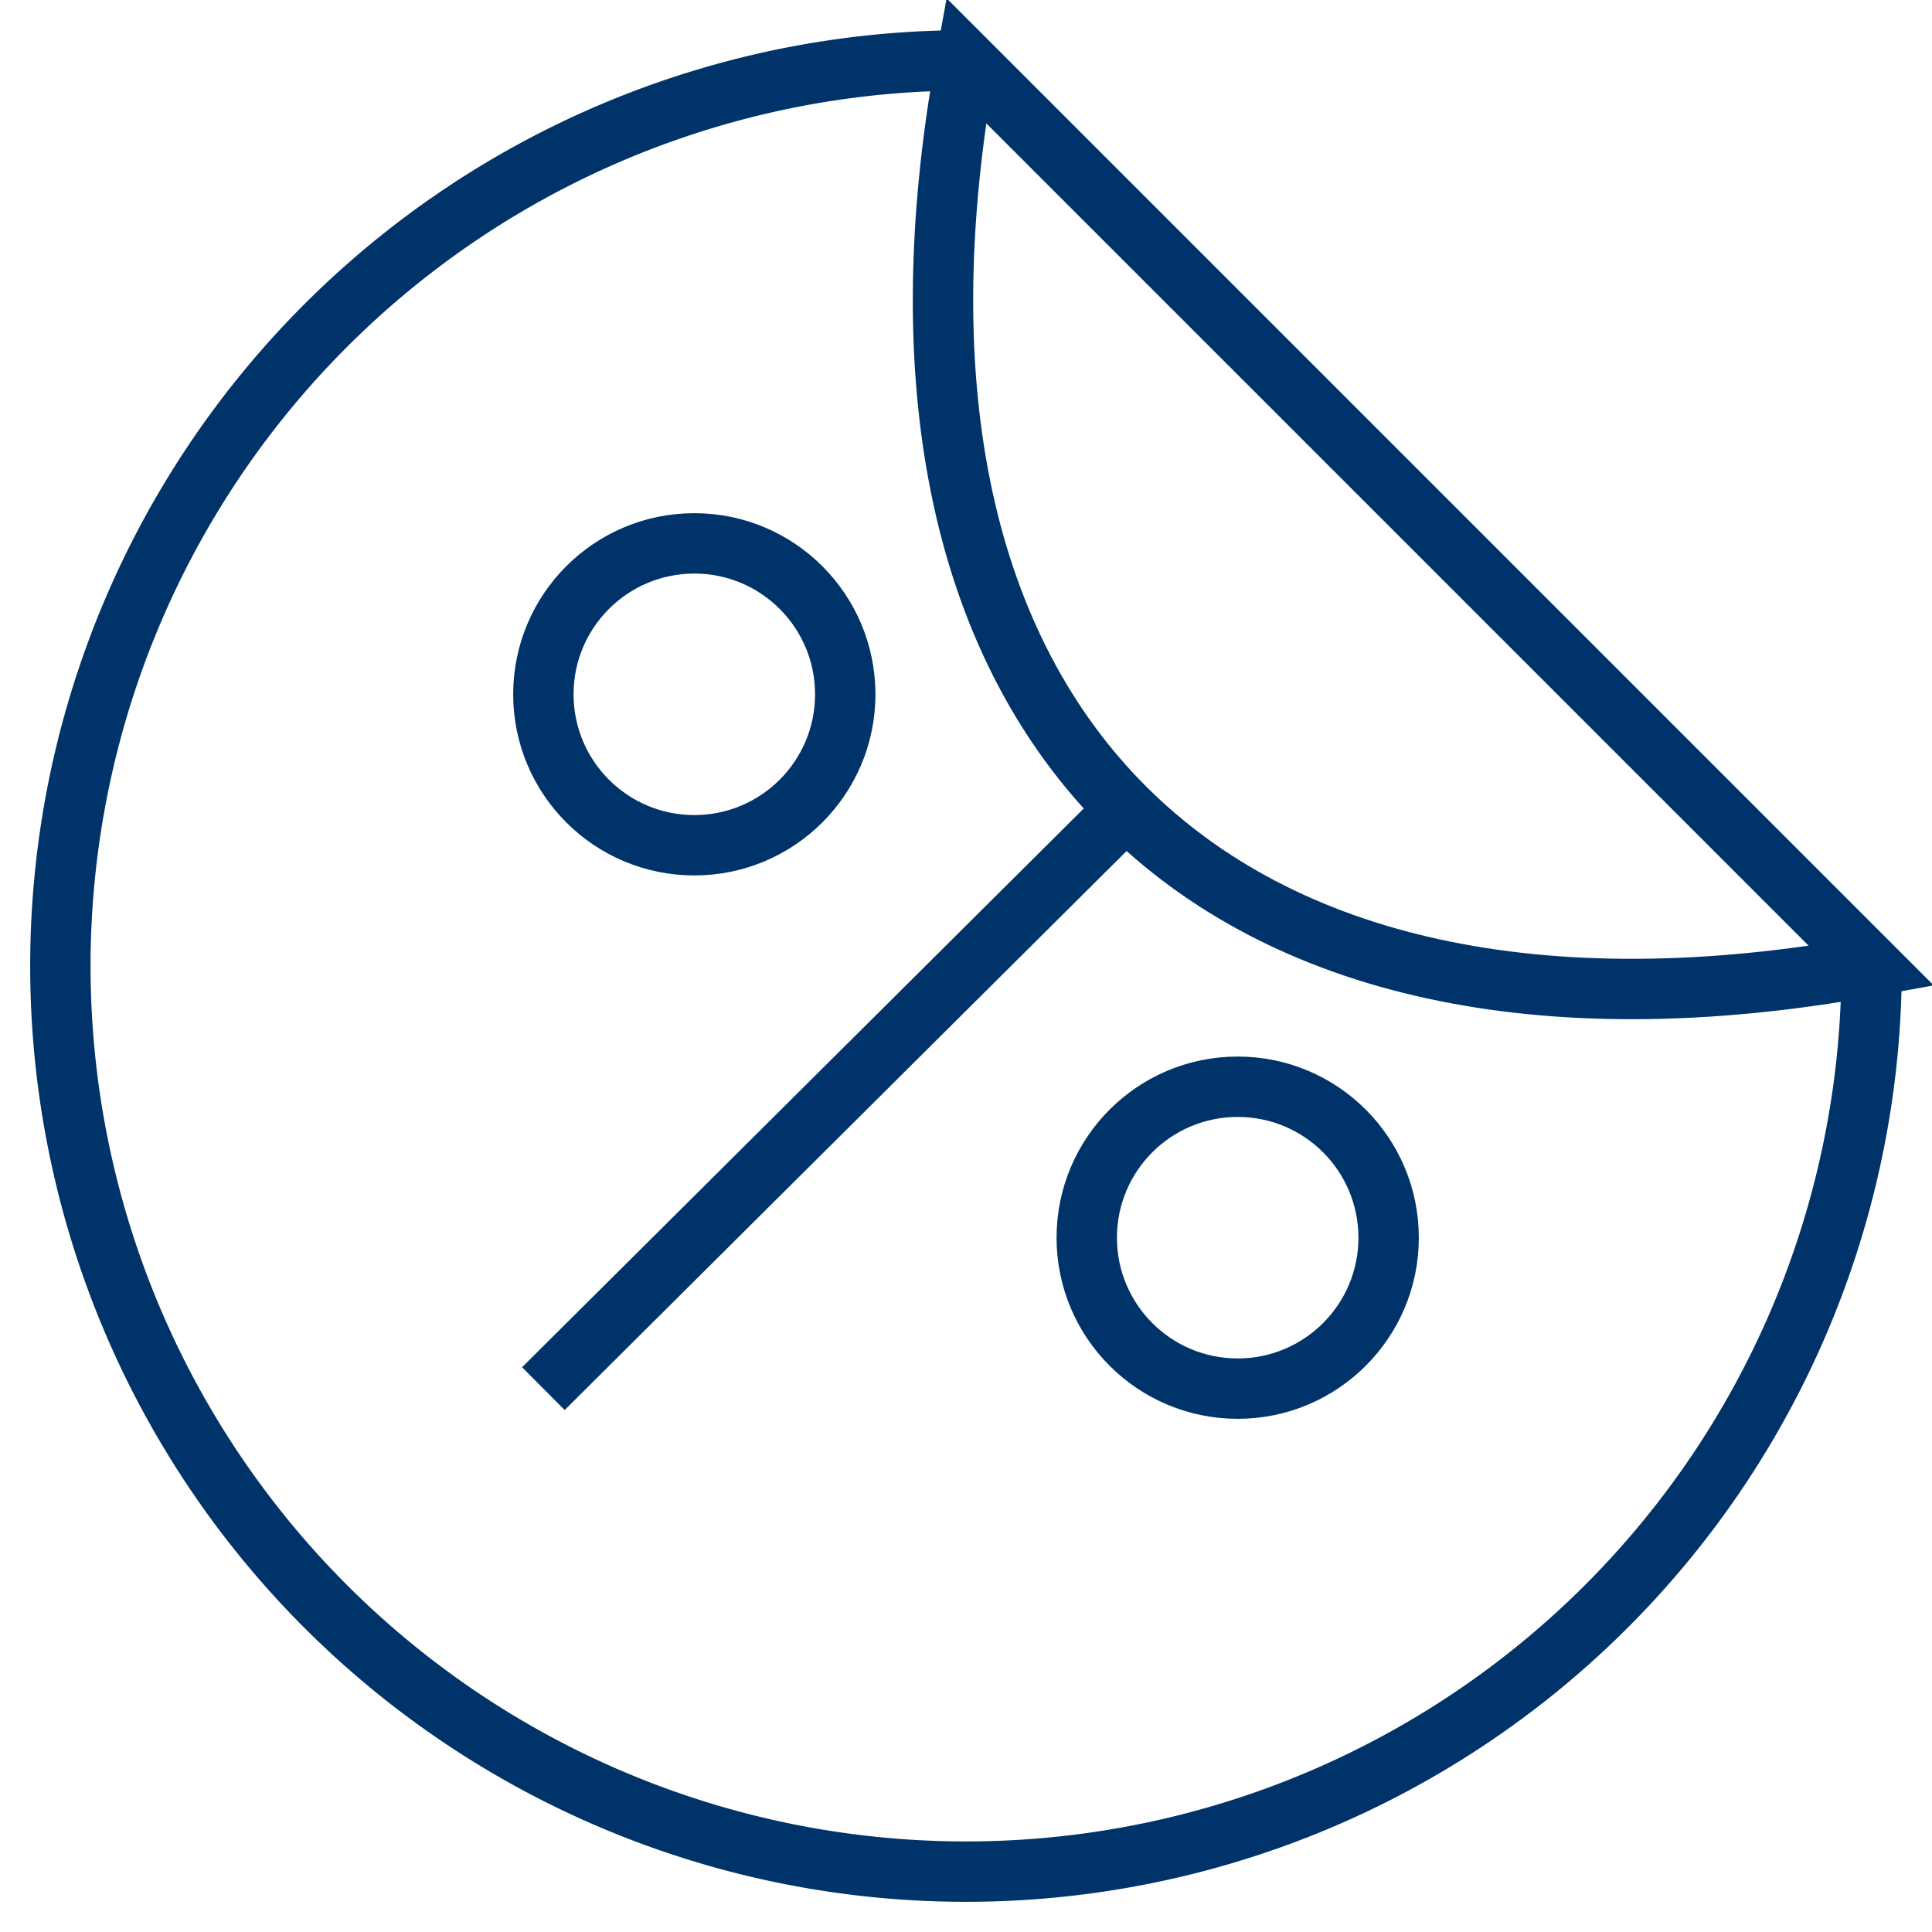 <?xml version="1.0" encoding="UTF-8"?>
<svg xmlns="http://www.w3.org/2000/svg" aria-describedby="desc" aria-labelledby="title" viewBox="0 0 64 64"><path fill="none" stroke="#003369" stroke-miterlimit="10" stroke-width="2" d="M32 2a30 30 0 1 0 30 30" data-name="layer1" style="stroke: #003369;"/><circle cx="23" cy="23" r="5" fill="none" stroke="#003369" stroke-miterlimit="10" stroke-width="2" data-name="layer2" style="stroke: #003369;"/><circle cx="41" cy="41" r="5" fill="none" stroke="#003369" stroke-miterlimit="10" stroke-width="2" data-name="layer2" style="stroke: #003369;"/><path fill="none" stroke="#003369" stroke-miterlimit="10" stroke-width="2" d="M37.3 26.8L18 46" data-name="layer2" style="stroke: #003369;"/><path fill="none" stroke="#003369" stroke-miterlimit="10" stroke-width="2" d="M62 32L32 2c-4 22 8 34 30 30z" data-name="layer1" style="stroke: #003369;"/></svg>
